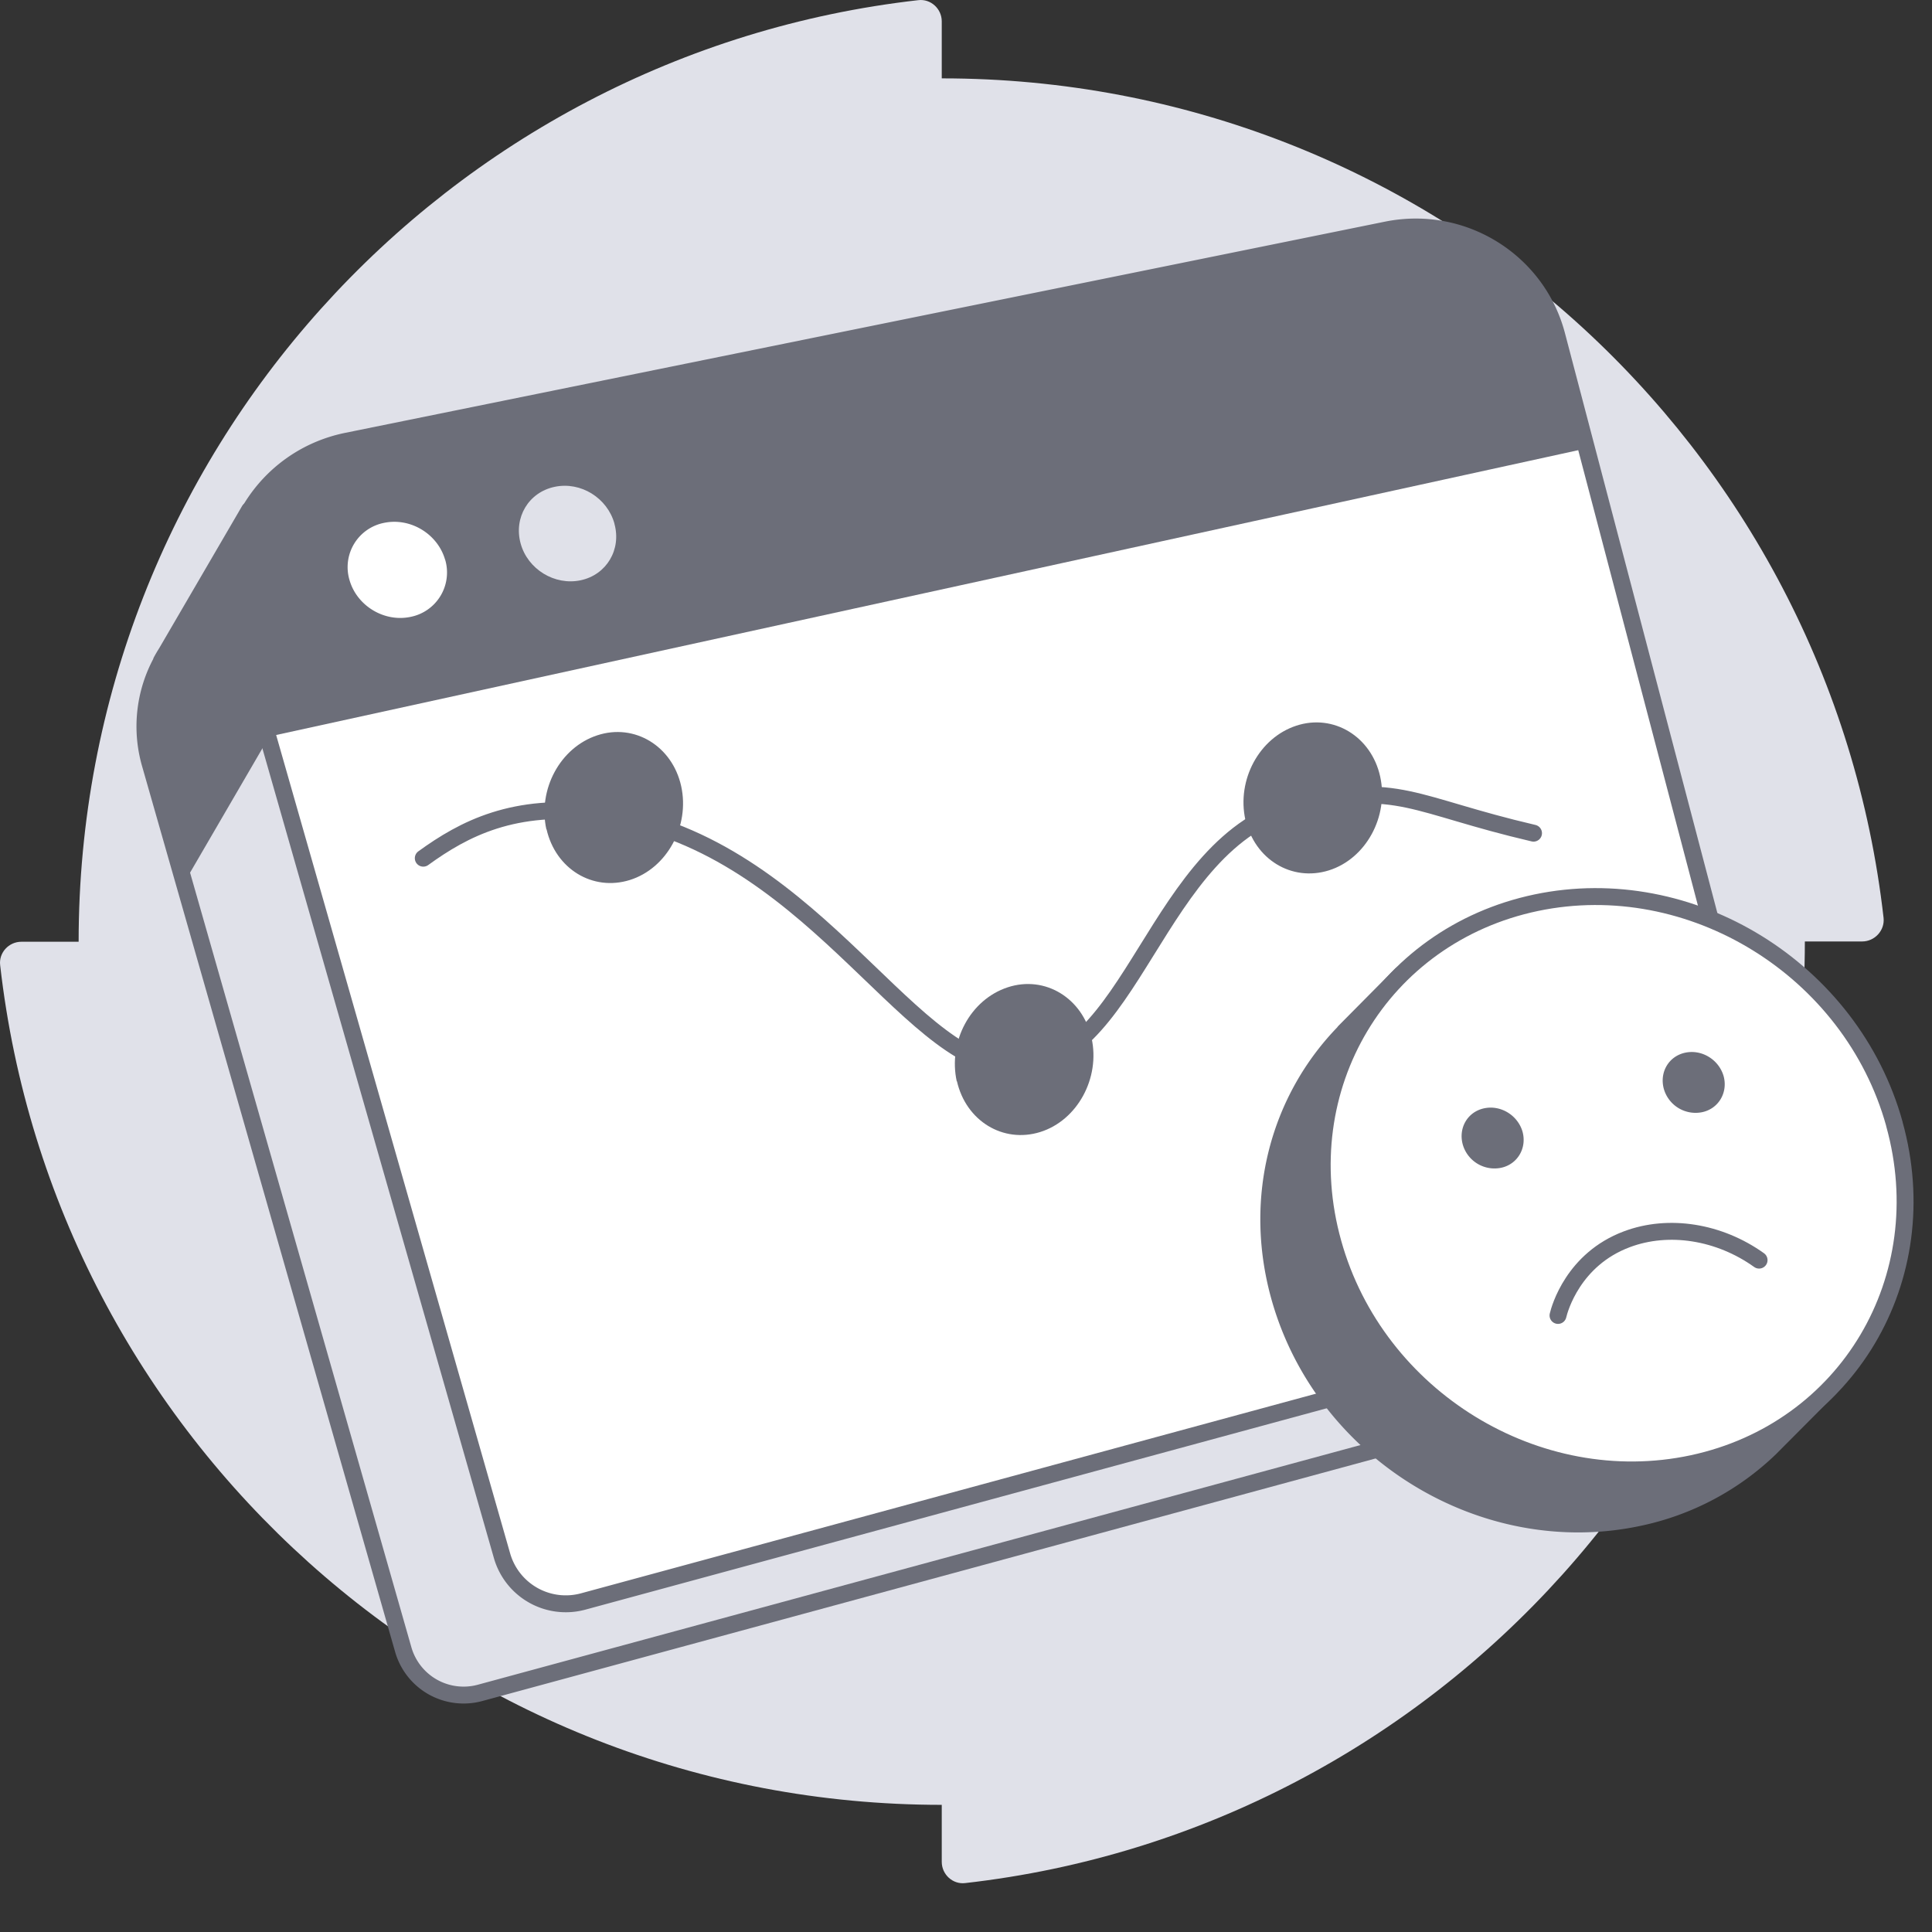 <svg width="80" height="80" viewBox="0 0 80 80" fill="none" xmlns="http://www.w3.org/2000/svg"><rect x="0" y="0" width="80" height="80" fill="#333333" stroke="none"/><path d="M38.996 3.245V.884c0-.52-.455-.942-.975-.877C18.45 2.227 3.256 18.84 3.256 38.996H.884c-.52 0-.942.454-.877.974 2.22 19.57 18.833 34.765 38.989 34.765v2.361c0 .52.454.943.974.878 19.57-2.22 34.765-18.834 34.765-38.99h2.372c.52 0 .942-.454.888-.974-2.22-19.57-18.834-34.765-38.989-34.765" fill="#E0E1E9"/><path d="M66.16 57.374s.087-.054.12-.087l6.521-4.323-3.147-1.697-3.147.756-8.334-31.681a5.73 5.73 0 0 0-6.707-4.15l-39.74 8.063-1.4-3.124-3.428 5.88a6.507 6.507 0 0 0-.217.368v.021a5.618 5.618 0 0 0-.456 4.248l10.472 36.654a2.599 2.599 0 0 0 3.19 1.794l45.459-12.344c.271-.076.52-.205.749-.346l.054-.032h.01Z" fill="#E0E1E9" stroke="#6C6E79" stroke-width=".7" stroke-linecap="round" stroke-linejoin="round"/><path d="M72.02 53.31 24.152 66.313a2.747 2.747 0 0 1-3.364-1.892L9.752 25.822c-.966-3.372 1.16-6.853 4.612-7.556l43.05-8.744c3.146-.638 6.25 1.286 7.053 4.377L73.95 49.98a2.729 2.729 0 0 1-1.931 3.33Z" fill="#fff" stroke="#6C6E79" stroke-width=".7" stroke-linecap="round" stroke-linejoin="round"/><path d="M65.682 18.569 11.076 30.513 9.73 25.822c-.966-3.372 1.161-6.853 4.612-7.556l43.05-8.733c3.146-.638 6.25 1.286 7.053 4.377l1.226 4.67.011-.011Z" fill="#6C6E79"/><path d="M18.433 23.174a1.873 1.873 0 0 1-1.421 2.367c-1.097.238-2.236-.454-2.54-1.524a1.868 1.868 0 0 1 1.433-2.367c1.096-.227 2.224.464 2.528 1.535v-.011Z" fill="#fff"/><path d="M25.443 21.693c.293 1.06-.325 2.108-1.4 2.335-1.074.227-2.192-.454-2.485-1.524-.293-1.07.326-2.12 1.411-2.346 1.085-.227 2.181.465 2.474 1.524v.01Z" fill="#E0E1E9"/><path d="M11.097 30.6s.326-3.157.608-6.389l-1.378-3.08-3.43 5.88a6.507 6.507 0 0 0-.216.367v.022a5.619 5.619 0 0 0-.456 4.248l1.4 4.908 3.472-5.967v.01Z" fill="#6C6E79"/><path d="M63.5 34.5c-5-1.166-5.636-2.175-9.739-1.166-6.044 1.482-6.775 11.07-11.953 10.828-4.351-.202-8.337-9.395-17.021-10.5-3.506-.44-5.577.654-7.26 1.874" stroke="#6C6E79" stroke-width=".7" stroke-linecap="round" stroke-linejoin="round"/><path d="M22.63 34.332c.375 1.65 1.913 2.587 3.45 2.107 1.535-.48 2.491-2.23 2.126-3.887-.366-1.656-1.929-2.614-3.475-2.104-1.536.504-2.472 2.243-2.106 3.899l.005-.015ZM51.574 33.935c.376 1.65 1.913 2.586 3.45 2.106 1.535-.48 2.491-2.23 2.126-3.886-.365-1.656-1.929-2.614-3.475-2.105-1.536.504-2.472 2.244-2.106 3.9l.005-.015ZM39.624 44.767c.375 1.65 1.913 2.587 3.45 2.107 1.535-.48 2.491-2.23 2.126-3.887-.366-1.656-1.929-2.614-3.475-2.104-1.547.51-2.472 2.243-2.107 3.899l.006-.015Z" fill="#6C6E79"/><path d="M76.238 48.782c-1.778-6.394-8.413-10.497-14.83-9.155-1.091.23-2.106.611-3.033 1.102l-.371-.36-2.336 2.357h.011c-2.695 2.75-3.852 6.831-2.695 10.978 1.8 6.428 8.468 10.509 14.884 9.134a11.11 11.11 0 0 0 5.424-2.87l2.455-2.466-.36-.339c1.277-2.444 1.659-5.39.83-8.37l.021-.01Z" fill="#6C6E79" stroke="#6C6E79" stroke-width=".7" stroke-linecap="round" stroke-linejoin="round"/><path d="M78.442 46.545c1.78 6.395-1.953 12.68-8.358 14.056-6.417 1.375-13.095-2.707-14.885-9.134-1.8-6.428 1.975-12.735 8.413-14.088 6.417-1.342 13.052 2.76 14.83 9.156v.01Z" fill="#fff" stroke="#6C6E79" stroke-width=".7" stroke-linecap="round" stroke-linejoin="round"/><path d="M72.84 52.179c-1.647-1.179-3.742-1.517-5.478-.863-2.215.83-2.782 2.87-2.848 3.154" fill="#fff"/><path d="M72.84 52.179c-1.647-1.179-3.742-1.517-5.478-.863-2.215.83-2.782 2.87-2.848 3.154" stroke="#6C6E79" stroke-width=".7" stroke-linecap="round" stroke-linejoin="round"/><path d="M63.045 46.862c.186.676-.207 1.353-.895 1.495a1.367 1.367 0 0 1-1.582-.971c-.185-.688.207-1.354.895-1.495.687-.142 1.386.294 1.582.97ZM71.371 44.559c.186.677-.207 1.353-.894 1.495a1.367 1.367 0 0 1-1.583-.971c-.185-.688.208-1.353.895-1.495.688-.142 1.386.294 1.582.971Z" fill="#6C6E79"/></svg>